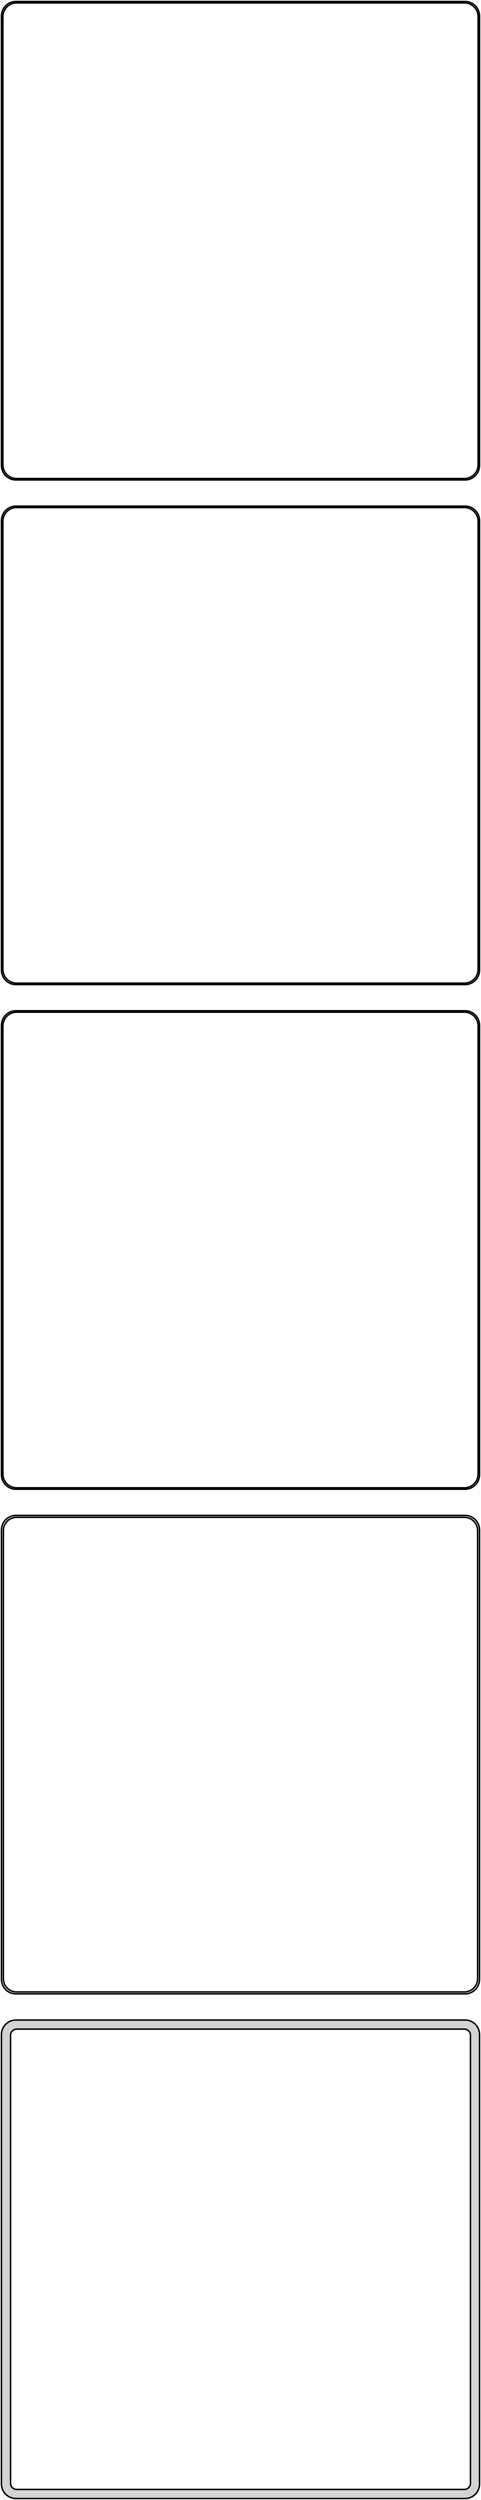 <?xml version="1.0" standalone="no"?>
<!DOCTYPE svg PUBLIC "-//W3C//DTD SVG 1.1//EN" "http://www.w3.org/Graphics/SVG/1.1/DTD/svg11.dtd">
<svg width="166mm" height="862mm" viewBox="-83 -1649 166 862" xmlns="http://www.w3.org/2000/svg" version="1.1">
<title>OpenSCAD Model</title>
<path d="
M 78.437,-1483.59 L 79.045,-1483.74 L 79.629,-1483.98 L 80.179,-1484.28 L 80.687,-1484.65 L 81.145,-1485.08
 L 81.545,-1485.56 L 81.882,-1486.09 L 82.149,-1486.66 L 82.343,-1487.26 L 82.461,-1487.87 L 82.5,-1488.5
 L 82.5,-1643.5 L 82.461,-1644.13 L 82.343,-1644.74 L 82.149,-1645.34 L 81.882,-1645.91 L 81.545,-1646.44
 L 81.145,-1646.92 L 80.687,-1647.35 L 80.179,-1647.72 L 79.629,-1648.02 L 79.045,-1648.26 L 78.437,-1648.41
 L 77.814,-1648.49 L -77.814,-1648.49 L -78.437,-1648.41 L -79.045,-1648.26 L -79.629,-1648.02 L -80.179,-1647.72
 L -80.687,-1647.35 L -81.145,-1646.92 L -81.545,-1646.44 L -81.882,-1645.91 L -82.149,-1645.34 L -82.343,-1644.74
 L -82.461,-1644.13 L -82.5,-1643.5 L -82.5,-1488.5 L -82.461,-1487.87 L -82.343,-1487.26 L -82.149,-1486.66
 L -81.882,-1486.09 L -81.545,-1485.56 L -81.145,-1485.08 L -80.687,-1484.65 L -80.179,-1484.28 L -79.629,-1483.98
 L -79.045,-1483.74 L -78.437,-1483.59 L -77.814,-1483.51 L 77.814,-1483.51 z
M -77.548,-1484.01 L -78.14,-1484.08 L -78.718,-1484.23 L -79.272,-1484.45 L -79.795,-1484.74 L -80.278,-1485.09
 L -80.713,-1485.5 L -81.093,-1485.96 L -81.412,-1486.46 L -81.666,-1487 L -81.851,-1487.57 L -81.963,-1488.15
 L -82,-1488.75 L -82,-1643.25 L -81.963,-1643.85 L -81.851,-1644.43 L -81.666,-1645 L -81.412,-1645.54
 L -81.093,-1646.04 L -80.713,-1646.5 L -80.278,-1646.91 L -79.795,-1647.26 L -79.272,-1647.55 L -78.718,-1647.77
 L -78.14,-1647.92 L -77.548,-1647.99 L 77.548,-1647.99 L 78.14,-1647.92 L 78.718,-1647.77 L 79.272,-1647.55
 L 79.795,-1647.26 L 80.278,-1646.91 L 80.713,-1646.5 L 81.093,-1646.04 L 81.412,-1645.54 L 81.666,-1645
 L 81.851,-1644.43 L 81.963,-1643.85 L 82,-1643.25 L 82,-1488.75 L 81.963,-1488.15 L 81.851,-1487.57
 L 81.666,-1487 L 81.412,-1486.46 L 81.093,-1485.96 L 80.713,-1485.5 L 80.278,-1485.09 L 79.795,-1484.74
 L 79.272,-1484.45 L 78.718,-1484.23 L 78.14,-1484.08 L 77.548,-1484.01 z
M 78.437,-1309.59 L 79.045,-1309.74 L 79.629,-1309.98 L 80.179,-1310.28 L 80.687,-1310.65 L 81.145,-1311.08
 L 81.545,-1311.56 L 81.882,-1312.09 L 82.149,-1312.66 L 82.343,-1313.26 L 82.461,-1313.87 L 82.5,-1314.5
 L 82.5,-1469.5 L 82.461,-1470.13 L 82.343,-1470.74 L 82.149,-1471.34 L 81.882,-1471.91 L 81.545,-1472.44
 L 81.145,-1472.92 L 80.687,-1473.35 L 80.179,-1473.72 L 79.629,-1474.02 L 79.045,-1474.26 L 78.437,-1474.41
 L 77.814,-1474.49 L -77.814,-1474.49 L -78.437,-1474.41 L -79.045,-1474.26 L -79.629,-1474.02 L -80.179,-1473.72
 L -80.687,-1473.35 L -81.145,-1472.92 L -81.545,-1472.44 L -81.882,-1471.91 L -82.149,-1471.34 L -82.343,-1470.74
 L -82.461,-1470.13 L -82.5,-1469.5 L -82.5,-1314.5 L -82.461,-1313.87 L -82.343,-1313.26 L -82.149,-1312.66
 L -81.882,-1312.09 L -81.545,-1311.56 L -81.145,-1311.08 L -80.687,-1310.65 L -80.179,-1310.28 L -79.629,-1309.98
 L -79.045,-1309.74 L -78.437,-1309.59 L -77.814,-1309.51 L 77.814,-1309.51 z
M -77.548,-1310.01 L -78.14,-1310.08 L -78.718,-1310.23 L -79.272,-1310.45 L -79.795,-1310.74 L -80.278,-1311.09
 L -80.713,-1311.5 L -81.093,-1311.96 L -81.412,-1312.46 L -81.666,-1313 L -81.851,-1313.57 L -81.963,-1314.15
 L -82,-1314.75 L -82,-1469.25 L -81.963,-1469.85 L -81.851,-1470.43 L -81.666,-1471 L -81.412,-1471.54
 L -81.093,-1472.04 L -80.713,-1472.5 L -80.278,-1472.91 L -79.795,-1473.26 L -79.272,-1473.55 L -78.718,-1473.77
 L -78.14,-1473.92 L -77.548,-1473.99 L 77.548,-1473.99 L 78.14,-1473.92 L 78.718,-1473.77 L 79.272,-1473.55
 L 79.795,-1473.26 L 80.278,-1472.91 L 80.713,-1472.5 L 81.093,-1472.04 L 81.412,-1471.54 L 81.666,-1471
 L 81.851,-1470.43 L 81.963,-1469.85 L 82,-1469.25 L 82,-1314.75 L 81.963,-1314.15 L 81.851,-1313.57
 L 81.666,-1313 L 81.412,-1312.46 L 81.093,-1311.96 L 80.713,-1311.5 L 80.278,-1311.09 L 79.795,-1310.74
 L 79.272,-1310.45 L 78.718,-1310.23 L 78.14,-1310.08 L 77.548,-1310.01 z
M 78.437,-1135.59 L 79.045,-1135.74 L 79.629,-1135.98 L 80.179,-1136.28 L 80.687,-1136.65 L 81.145,-1137.08
 L 81.545,-1137.56 L 81.882,-1138.09 L 82.149,-1138.66 L 82.343,-1139.26 L 82.461,-1139.87 L 82.5,-1140.5
 L 82.5,-1295.5 L 82.461,-1296.13 L 82.343,-1296.74 L 82.149,-1297.34 L 81.882,-1297.91 L 81.545,-1298.44
 L 81.145,-1298.92 L 80.687,-1299.35 L 80.179,-1299.72 L 79.629,-1300.02 L 79.045,-1300.26 L 78.437,-1300.41
 L 77.814,-1300.49 L -77.814,-1300.49 L -78.437,-1300.41 L -79.045,-1300.26 L -79.629,-1300.02 L -80.179,-1299.72
 L -80.687,-1299.35 L -81.145,-1298.92 L -81.545,-1298.44 L -81.882,-1297.91 L -82.149,-1297.34 L -82.343,-1296.74
 L -82.461,-1296.13 L -82.5,-1295.5 L -82.5,-1140.5 L -82.461,-1139.87 L -82.343,-1139.26 L -82.149,-1138.66
 L -81.882,-1138.09 L -81.545,-1137.56 L -81.145,-1137.08 L -80.687,-1136.65 L -80.179,-1136.28 L -79.629,-1135.98
 L -79.045,-1135.74 L -78.437,-1135.59 L -77.814,-1135.51 L 77.814,-1135.51 z
M -77.548,-1136.01 L -78.14,-1136.08 L -78.718,-1136.23 L -79.272,-1136.45 L -79.795,-1136.74 L -80.278,-1137.09
 L -80.713,-1137.5 L -81.093,-1137.96 L -81.412,-1138.46 L -81.666,-1139 L -81.851,-1139.57 L -81.963,-1140.15
 L -82,-1140.75 L -82,-1295.25 L -81.963,-1295.85 L -81.851,-1296.43 L -81.666,-1297 L -81.412,-1297.54
 L -81.093,-1298.04 L -80.713,-1298.5 L -80.278,-1298.91 L -79.795,-1299.26 L -79.272,-1299.55 L -78.718,-1299.77
 L -78.14,-1299.92 L -77.548,-1299.99 L 77.548,-1299.99 L 78.14,-1299.92 L 78.718,-1299.77 L 79.272,-1299.55
 L 79.795,-1299.26 L 80.278,-1298.91 L 80.713,-1298.5 L 81.093,-1298.04 L 81.412,-1297.54 L 81.666,-1297
 L 81.851,-1296.43 L 81.963,-1295.85 L 82,-1295.25 L 82,-1140.75 L 81.963,-1140.15 L 81.851,-1139.57
 L 81.666,-1139 L 81.412,-1138.46 L 81.093,-1137.96 L 80.713,-1137.5 L 80.278,-1137.09 L 79.795,-1136.74
 L 79.272,-1136.45 L 78.718,-1136.23 L 78.14,-1136.08 L 77.548,-1136.01 z
M 78.437,-961.589 L 79.045,-961.745 L 79.629,-961.976 L 80.179,-962.278 L 80.687,-962.647 L 81.145,-963.077
 L 81.545,-963.561 L 81.882,-964.091 L 82.149,-964.659 L 82.343,-965.257 L 82.461,-965.873 L 82.5,-966.5
 L 82.5,-1121.5 L 82.461,-1122.13 L 82.343,-1122.74 L 82.149,-1123.34 L 81.882,-1123.91 L 81.545,-1124.44
 L 81.145,-1124.92 L 80.687,-1125.35 L 80.179,-1125.72 L 79.629,-1126.02 L 79.045,-1126.26 L 78.437,-1126.41
 L 77.814,-1126.49 L -77.814,-1126.49 L -78.437,-1126.41 L -79.045,-1126.26 L -79.629,-1126.02 L -80.179,-1125.72
 L -80.687,-1125.35 L -81.145,-1124.92 L -81.545,-1124.44 L -81.882,-1123.91 L -82.149,-1123.34 L -82.343,-1122.74
 L -82.461,-1122.13 L -82.5,-1121.5 L -82.5,-966.5 L -82.461,-965.873 L -82.343,-965.257 L -82.149,-964.659
 L -81.882,-964.091 L -81.545,-963.561 L -81.145,-963.077 L -80.687,-962.647 L -80.179,-962.278 L -79.629,-961.976
 L -79.045,-961.745 L -78.437,-961.589 L -77.814,-961.51 L 77.814,-961.51 z
M -77.537,-962.181 L -78.108,-962.253 L -78.665,-962.396 L -79.199,-962.607 L -79.703,-962.884 L -80.168,-963.222
 L -80.588,-963.616 L -80.954,-964.059 L -81.262,-964.544 L -81.507,-965.065 L -81.685,-965.611 L -81.792,-966.176
 L -81.828,-966.75 L -81.828,-1121.25 L -81.792,-1121.82 L -81.685,-1122.39 L -81.507,-1122.94 L -81.262,-1123.46
 L -80.954,-1123.94 L -80.588,-1124.38 L -80.168,-1124.78 L -79.703,-1125.12 L -79.199,-1125.39 L -78.665,-1125.6
 L -78.108,-1125.75 L -77.537,-1125.82 L 77.537,-1125.82 L 78.108,-1125.75 L 78.665,-1125.6 L 79.199,-1125.39
 L 79.703,-1125.12 L 80.168,-1124.78 L 80.588,-1124.38 L 80.954,-1123.94 L 81.262,-1123.46 L 81.507,-1122.94
 L 81.685,-1122.39 L 81.792,-1121.82 L 81.828,-1121.25 L 81.828,-966.75 L 81.792,-966.176 L 81.685,-965.611
 L 81.507,-965.065 L 81.262,-964.544 L 80.954,-964.059 L 80.588,-963.616 L 80.168,-963.222 L 79.703,-962.884
 L 79.199,-962.607 L 78.665,-962.396 L 78.108,-962.253 L 77.537,-962.181 z
M 78.437,-787.589 L 79.045,-787.745 L 79.629,-787.976 L 80.179,-788.278 L 80.687,-788.647 L 81.145,-789.077
 L 81.545,-789.561 L 81.882,-790.091 L 82.149,-790.659 L 82.343,-791.257 L 82.461,-791.873 L 82.5,-792.5
 L 82.5,-947.5 L 82.461,-948.127 L 82.343,-948.743 L 82.149,-949.341 L 81.882,-949.909 L 81.545,-950.439
 L 81.145,-950.923 L 80.687,-951.353 L 80.179,-951.722 L 79.629,-952.024 L 79.045,-952.255 L 78.437,-952.411
 L 77.814,-952.49 L -77.814,-952.49 L -78.437,-952.411 L -79.045,-952.255 L -79.629,-952.024 L -80.179,-951.722
 L -80.687,-951.353 L -81.145,-950.923 L -81.545,-950.439 L -81.882,-949.909 L -82.149,-949.341 L -82.343,-948.743
 L -82.461,-948.127 L -82.5,-947.5 L -82.5,-792.5 L -82.461,-791.873 L -82.343,-791.257 L -82.149,-790.659
 L -81.882,-790.091 L -81.545,-789.561 L -81.145,-789.077 L -80.687,-788.647 L -80.179,-788.278 L -79.629,-787.976
 L -79.045,-787.745 L -78.437,-787.589 L -77.814,-787.51 L 77.814,-787.51 z
M -77.382,-790.645 L -77.645,-790.678 L -77.902,-790.744 L -78.148,-790.841 L -78.38,-790.969 L -78.595,-791.124
 L -78.788,-791.306 L -78.957,-791.51 L -79.099,-791.734 L -79.212,-791.973 L -79.293,-792.225 L -79.343,-792.486
 L -79.36,-792.75 L -79.36,-947.25 L -79.343,-947.514 L -79.293,-947.775 L -79.212,-948.027 L -79.099,-948.266
 L -78.957,-948.49 L -78.788,-948.694 L -78.595,-948.876 L -78.38,-949.031 L -78.148,-949.159 L -77.902,-949.256
 L -77.645,-949.322 L -77.382,-949.355 L 77.382,-949.355 L 77.645,-949.322 L 77.902,-949.256 L 78.148,-949.159
 L 78.38,-949.031 L 78.595,-948.876 L 78.788,-948.694 L 78.957,-948.49 L 79.099,-948.266 L 79.212,-948.027
 L 79.293,-947.775 L 79.343,-947.514 L 79.36,-947.25 L 79.36,-792.75 L 79.343,-792.486 L 79.293,-792.225
 L 79.212,-791.973 L 79.099,-791.734 L 78.957,-791.51 L 78.788,-791.306 L 78.595,-791.124 L 78.38,-790.969
 L 78.148,-790.841 L 77.902,-790.744 L 77.645,-790.678 L 77.382,-790.645 z
" stroke="black" fill="lightgray" stroke-width="0.5"/>
</svg>
